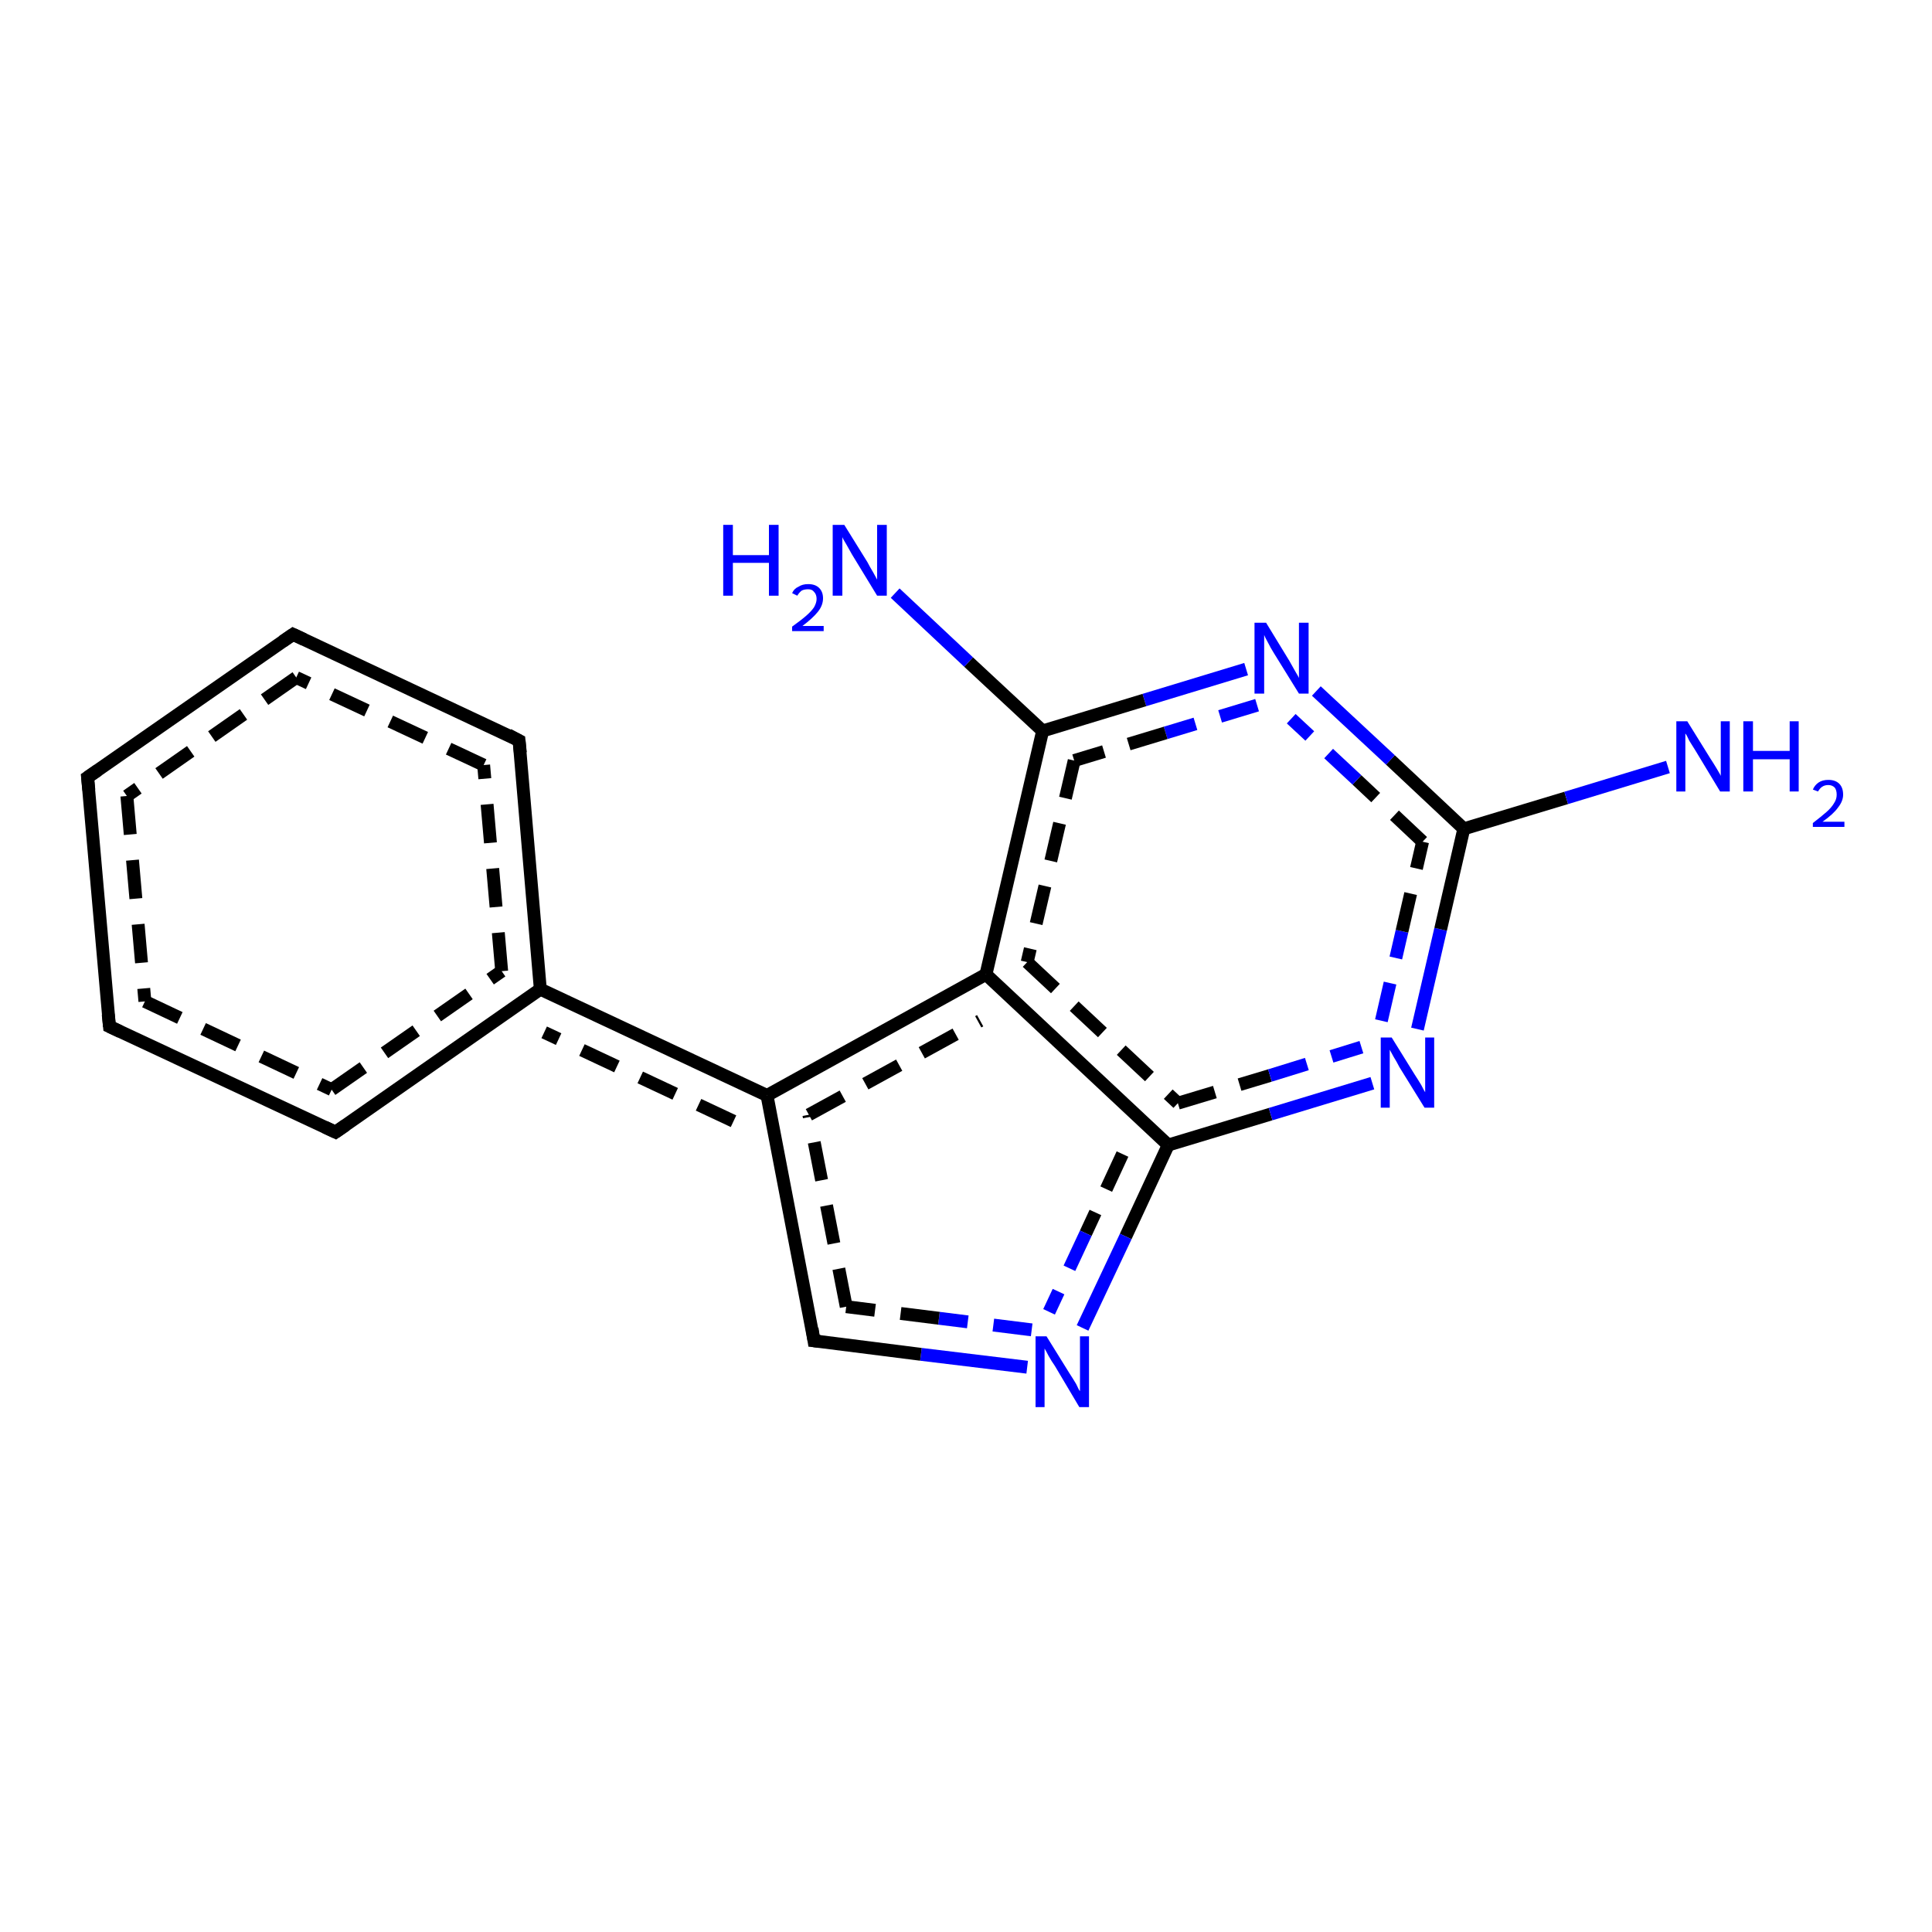 <?xml version='1.0' encoding='iso-8859-1'?>
<svg version='1.1' baseProfile='full'
              xmlns='http://www.w3.org/2000/svg'
                      xmlns:rdkit='http://www.rdkit.org/xml'
                      xmlns:xlink='http://www.w3.org/1999/xlink'
                  xml:space='preserve'
width='300px' height='300px' viewBox='0 0 300 300'>
<!-- END OF HEADER -->
<rect style='opacity:1.0;fill:#FFFFFF;stroke:none' width='300.0' height='300.0' x='0.0' y='0.0'> </rect>
<path class='bond-0 atom-0 atom-1' d='M 193.5,103.9 L 177.7,108.7' style='fill:none;fill-rule:evenodd;stroke:#0000FF;stroke-width:2.0px;stroke-linecap:butt;stroke-linejoin:miter;stroke-opacity:1' />
<path class='bond-0 atom-0 atom-1' d='M 177.7,108.7 L 161.9,113.5' style='fill:none;fill-rule:evenodd;stroke:#000000;stroke-width:2.0px;stroke-linecap:butt;stroke-linejoin:miter;stroke-opacity:1' />
<path class='bond-0 atom-0 atom-1' d='M 195.2,109.5 L 181.0,113.8' style='fill:none;fill-rule:evenodd;stroke:#0000FF;stroke-width:2.0px;stroke-linecap:butt;stroke-linejoin:miter;stroke-opacity:1;stroke-dasharray:6,4' />
<path class='bond-0 atom-0 atom-1' d='M 181.0,113.8 L 166.8,118.1' style='fill:none;fill-rule:evenodd;stroke:#000000;stroke-width:2.0px;stroke-linecap:butt;stroke-linejoin:miter;stroke-opacity:1;stroke-dasharray:6,4' />
<path class='bond-1 atom-1 atom-2' d='M 161.9,113.5 L 153.1,151.3' style='fill:none;fill-rule:evenodd;stroke:#000000;stroke-width:2.0px;stroke-linecap:butt;stroke-linejoin:miter;stroke-opacity:1' />
<path class='bond-1 atom-1 atom-2' d='M 166.8,118.1 L 159.5,149.4' style='fill:none;fill-rule:evenodd;stroke:#000000;stroke-width:2.0px;stroke-linecap:butt;stroke-linejoin:miter;stroke-opacity:1;stroke-dasharray:6,4' />
<path class='bond-2 atom-2 atom-3' d='M 153.1,151.3 L 181.4,177.8' style='fill:none;fill-rule:evenodd;stroke:#000000;stroke-width:2.0px;stroke-linecap:butt;stroke-linejoin:miter;stroke-opacity:1' />
<path class='bond-2 atom-2 atom-3' d='M 159.5,149.4 L 182.9,171.3' style='fill:none;fill-rule:evenodd;stroke:#000000;stroke-width:2.0px;stroke-linecap:butt;stroke-linejoin:miter;stroke-opacity:1;stroke-dasharray:6,4' />
<path class='bond-3 atom-3 atom-4' d='M 181.4,177.8 L 197.3,173.0' style='fill:none;fill-rule:evenodd;stroke:#000000;stroke-width:2.0px;stroke-linecap:butt;stroke-linejoin:miter;stroke-opacity:1' />
<path class='bond-3 atom-3 atom-4' d='M 197.3,173.0 L 213.1,168.2' style='fill:none;fill-rule:evenodd;stroke:#0000FF;stroke-width:2.0px;stroke-linecap:butt;stroke-linejoin:miter;stroke-opacity:1' />
<path class='bond-3 atom-3 atom-4' d='M 182.9,171.3 L 197.2,167.0' style='fill:none;fill-rule:evenodd;stroke:#000000;stroke-width:2.0px;stroke-linecap:butt;stroke-linejoin:miter;stroke-opacity:1;stroke-dasharray:6,4' />
<path class='bond-3 atom-3 atom-4' d='M 197.2,167.0 L 211.4,162.6' style='fill:none;fill-rule:evenodd;stroke:#0000FF;stroke-width:2.0px;stroke-linecap:butt;stroke-linejoin:miter;stroke-opacity:1;stroke-dasharray:6,4' />
<path class='bond-4 atom-4 atom-5' d='M 220.1,159.8 L 223.7,144.3' style='fill:none;fill-rule:evenodd;stroke:#0000FF;stroke-width:2.0px;stroke-linecap:butt;stroke-linejoin:miter;stroke-opacity:1' />
<path class='bond-4 atom-4 atom-5' d='M 223.7,144.3 L 227.3,128.7' style='fill:none;fill-rule:evenodd;stroke:#000000;stroke-width:2.0px;stroke-linecap:butt;stroke-linejoin:miter;stroke-opacity:1' />
<path class='bond-4 atom-4 atom-5' d='M 214.5,158.5 L 217.7,144.6' style='fill:none;fill-rule:evenodd;stroke:#0000FF;stroke-width:2.0px;stroke-linecap:butt;stroke-linejoin:miter;stroke-opacity:1;stroke-dasharray:6,4' />
<path class='bond-4 atom-4 atom-5' d='M 217.7,144.6 L 220.9,130.7' style='fill:none;fill-rule:evenodd;stroke:#000000;stroke-width:2.0px;stroke-linecap:butt;stroke-linejoin:miter;stroke-opacity:1;stroke-dasharray:6,4' />
<path class='bond-5 atom-5 atom-6' d='M 227.3,128.7 L 243.2,123.9' style='fill:none;fill-rule:evenodd;stroke:#000000;stroke-width:2.0px;stroke-linecap:butt;stroke-linejoin:miter;stroke-opacity:1' />
<path class='bond-5 atom-5 atom-6' d='M 243.2,123.9 L 259.0,119.1' style='fill:none;fill-rule:evenodd;stroke:#0000FF;stroke-width:2.0px;stroke-linecap:butt;stroke-linejoin:miter;stroke-opacity:1' />
<path class='bond-6 atom-3 atom-7' d='M 181.4,177.8 L 174.8,192.0' style='fill:none;fill-rule:evenodd;stroke:#000000;stroke-width:2.0px;stroke-linecap:butt;stroke-linejoin:miter;stroke-opacity:1' />
<path class='bond-6 atom-3 atom-7' d='M 174.8,192.0 L 168.1,206.2' style='fill:none;fill-rule:evenodd;stroke:#0000FF;stroke-width:2.0px;stroke-linecap:butt;stroke-linejoin:miter;stroke-opacity:1' />
<path class='bond-6 atom-3 atom-7' d='M 174.3,179.2 L 168.6,191.5' style='fill:none;fill-rule:evenodd;stroke:#000000;stroke-width:2.0px;stroke-linecap:butt;stroke-linejoin:miter;stroke-opacity:1;stroke-dasharray:6,4' />
<path class='bond-6 atom-3 atom-7' d='M 168.6,191.5 L 162.9,203.7' style='fill:none;fill-rule:evenodd;stroke:#0000FF;stroke-width:2.0px;stroke-linecap:butt;stroke-linejoin:miter;stroke-opacity:1;stroke-dasharray:6,4' />
<path class='bond-7 atom-7 atom-8' d='M 159.5,212.3 L 143.0,210.3' style='fill:none;fill-rule:evenodd;stroke:#0000FF;stroke-width:2.0px;stroke-linecap:butt;stroke-linejoin:miter;stroke-opacity:1' />
<path class='bond-7 atom-7 atom-8' d='M 143.0,210.3 L 126.4,208.2' style='fill:none;fill-rule:evenodd;stroke:#000000;stroke-width:2.0px;stroke-linecap:butt;stroke-linejoin:miter;stroke-opacity:1' />
<path class='bond-7 atom-7 atom-8' d='M 160.2,206.5 L 145.8,204.7' style='fill:none;fill-rule:evenodd;stroke:#0000FF;stroke-width:2.0px;stroke-linecap:butt;stroke-linejoin:miter;stroke-opacity:1;stroke-dasharray:6,4' />
<path class='bond-7 atom-7 atom-8' d='M 145.8,204.7 L 131.4,202.9' style='fill:none;fill-rule:evenodd;stroke:#000000;stroke-width:2.0px;stroke-linecap:butt;stroke-linejoin:miter;stroke-opacity:1;stroke-dasharray:6,4' />
<path class='bond-8 atom-8 atom-9' d='M 126.4,208.2 L 119.1,170.1' style='fill:none;fill-rule:evenodd;stroke:#000000;stroke-width:2.0px;stroke-linecap:butt;stroke-linejoin:miter;stroke-opacity:1' />
<path class='bond-8 atom-8 atom-9' d='M 131.4,202.9 L 125.6,173.1' style='fill:none;fill-rule:evenodd;stroke:#000000;stroke-width:2.0px;stroke-linecap:butt;stroke-linejoin:miter;stroke-opacity:1;stroke-dasharray:6,4' />
<path class='bond-9 atom-9 atom-10' d='M 119.1,170.1 L 83.9,153.6' style='fill:none;fill-rule:evenodd;stroke:#000000;stroke-width:2.0px;stroke-linecap:butt;stroke-linejoin:miter;stroke-opacity:1' />
<path class='bond-9 atom-9 atom-10' d='M 113.9,174.1 L 84.5,160.3' style='fill:none;fill-rule:evenodd;stroke:#000000;stroke-width:2.0px;stroke-linecap:butt;stroke-linejoin:miter;stroke-opacity:1;stroke-dasharray:6,4' />
<path class='bond-10 atom-10 atom-11' d='M 83.9,153.6 L 80.6,115.0' style='fill:none;fill-rule:evenodd;stroke:#000000;stroke-width:2.0px;stroke-linecap:butt;stroke-linejoin:miter;stroke-opacity:1' />
<path class='bond-10 atom-10 atom-11' d='M 77.9,150.8 L 75.1,118.8' style='fill:none;fill-rule:evenodd;stroke:#000000;stroke-width:2.0px;stroke-linecap:butt;stroke-linejoin:miter;stroke-opacity:1;stroke-dasharray:6,4' />
<path class='bond-11 atom-11 atom-12' d='M 80.6,115.0 L 45.5,98.5' style='fill:none;fill-rule:evenodd;stroke:#000000;stroke-width:2.0px;stroke-linecap:butt;stroke-linejoin:miter;stroke-opacity:1' />
<path class='bond-11 atom-11 atom-12' d='M 75.1,118.8 L 46.0,105.2' style='fill:none;fill-rule:evenodd;stroke:#000000;stroke-width:2.0px;stroke-linecap:butt;stroke-linejoin:miter;stroke-opacity:1;stroke-dasharray:6,4' />
<path class='bond-12 atom-12 atom-13' d='M 45.5,98.5 L 13.6,120.7' style='fill:none;fill-rule:evenodd;stroke:#000000;stroke-width:2.0px;stroke-linecap:butt;stroke-linejoin:miter;stroke-opacity:1' />
<path class='bond-12 atom-12 atom-13' d='M 46.0,105.2 L 19.7,123.6' style='fill:none;fill-rule:evenodd;stroke:#000000;stroke-width:2.0px;stroke-linecap:butt;stroke-linejoin:miter;stroke-opacity:1;stroke-dasharray:6,4' />
<path class='bond-13 atom-13 atom-14' d='M 13.6,120.7 L 17.0,159.4' style='fill:none;fill-rule:evenodd;stroke:#000000;stroke-width:2.0px;stroke-linecap:butt;stroke-linejoin:miter;stroke-opacity:1' />
<path class='bond-13 atom-13 atom-14' d='M 19.7,123.6 L 22.5,155.5' style='fill:none;fill-rule:evenodd;stroke:#000000;stroke-width:2.0px;stroke-linecap:butt;stroke-linejoin:miter;stroke-opacity:1;stroke-dasharray:6,4' />
<path class='bond-14 atom-14 atom-15' d='M 17.0,159.4 L 52.1,175.8' style='fill:none;fill-rule:evenodd;stroke:#000000;stroke-width:2.0px;stroke-linecap:butt;stroke-linejoin:miter;stroke-opacity:1' />
<path class='bond-14 atom-14 atom-15' d='M 22.5,155.5 L 51.5,169.2' style='fill:none;fill-rule:evenodd;stroke:#000000;stroke-width:2.0px;stroke-linecap:butt;stroke-linejoin:miter;stroke-opacity:1;stroke-dasharray:6,4' />
<path class='bond-15 atom-1 atom-16' d='M 161.9,113.5 L 150.4,102.8' style='fill:none;fill-rule:evenodd;stroke:#000000;stroke-width:2.0px;stroke-linecap:butt;stroke-linejoin:miter;stroke-opacity:1' />
<path class='bond-15 atom-1 atom-16' d='M 150.4,102.8 L 139.0,92.1' style='fill:none;fill-rule:evenodd;stroke:#0000FF;stroke-width:2.0px;stroke-linecap:butt;stroke-linejoin:miter;stroke-opacity:1' />
<path class='bond-16 atom-5 atom-0' d='M 227.3,128.7 L 215.9,118.0' style='fill:none;fill-rule:evenodd;stroke:#000000;stroke-width:2.0px;stroke-linecap:butt;stroke-linejoin:miter;stroke-opacity:1' />
<path class='bond-16 atom-5 atom-0' d='M 215.9,118.0 L 204.4,107.3' style='fill:none;fill-rule:evenodd;stroke:#0000FF;stroke-width:2.0px;stroke-linecap:butt;stroke-linejoin:miter;stroke-opacity:1' />
<path class='bond-16 atom-5 atom-0' d='M 220.9,130.7 L 210.7,121.1' style='fill:none;fill-rule:evenodd;stroke:#000000;stroke-width:2.0px;stroke-linecap:butt;stroke-linejoin:miter;stroke-opacity:1;stroke-dasharray:6,4' />
<path class='bond-16 atom-5 atom-0' d='M 210.7,121.1 L 200.5,111.6' style='fill:none;fill-rule:evenodd;stroke:#0000FF;stroke-width:2.0px;stroke-linecap:butt;stroke-linejoin:miter;stroke-opacity:1;stroke-dasharray:6,4' />
<path class='bond-17 atom-9 atom-2' d='M 119.1,170.1 L 153.1,151.3' style='fill:none;fill-rule:evenodd;stroke:#000000;stroke-width:2.0px;stroke-linecap:butt;stroke-linejoin:miter;stroke-opacity:1' />
<path class='bond-17 atom-9 atom-2' d='M 125.6,173.1 L 152.2,158.5' style='fill:none;fill-rule:evenodd;stroke:#000000;stroke-width:2.0px;stroke-linecap:butt;stroke-linejoin:miter;stroke-opacity:1;stroke-dasharray:6,4' />
<path class='bond-18 atom-15 atom-10' d='M 52.1,175.8 L 83.9,153.6' style='fill:none;fill-rule:evenodd;stroke:#000000;stroke-width:2.0px;stroke-linecap:butt;stroke-linejoin:miter;stroke-opacity:1' />
<path class='bond-18 atom-15 atom-10' d='M 51.5,169.2 L 77.9,150.8' style='fill:none;fill-rule:evenodd;stroke:#000000;stroke-width:2.0px;stroke-linecap:butt;stroke-linejoin:miter;stroke-opacity:1;stroke-dasharray:6,4' />
<path d='M 127.3,208.3 L 126.4,208.2 L 126.1,206.3' style='fill:none;stroke:#000000;stroke-width:2.0px;stroke-linecap:butt;stroke-linejoin:miter;stroke-opacity:1;' />
<path d='M 80.8,116.9 L 80.6,115.0 L 78.9,114.1' style='fill:none;stroke:#000000;stroke-width:2.0px;stroke-linecap:butt;stroke-linejoin:miter;stroke-opacity:1;' />
<path d='M 47.2,99.3 L 45.5,98.5 L 43.9,99.6' style='fill:none;stroke:#000000;stroke-width:2.0px;stroke-linecap:butt;stroke-linejoin:miter;stroke-opacity:1;' />
<path d='M 15.2,119.6 L 13.6,120.7 L 13.8,122.7' style='fill:none;stroke:#000000;stroke-width:2.0px;stroke-linecap:butt;stroke-linejoin:miter;stroke-opacity:1;' />
<path d='M 16.8,157.5 L 17.0,159.4 L 18.7,160.2' style='fill:none;stroke:#000000;stroke-width:2.0px;stroke-linecap:butt;stroke-linejoin:miter;stroke-opacity:1;' />
<path d='M 50.4,175.0 L 52.1,175.8 L 53.7,174.7' style='fill:none;stroke:#000000;stroke-width:2.0px;stroke-linecap:butt;stroke-linejoin:miter;stroke-opacity:1;' />
<path class='atom-0' d='M 196.6 96.7
L 200.2 102.6
Q 200.5 103.1, 201.1 104.2
Q 201.7 105.2, 201.7 105.3
L 201.7 96.7
L 203.2 96.7
L 203.2 107.7
L 201.7 107.7
L 197.8 101.4
Q 197.3 100.6, 196.9 99.8
Q 196.4 98.9, 196.3 98.6
L 196.3 107.7
L 194.8 107.7
L 194.8 96.7
L 196.6 96.7
' fill='#0000FF'/>
<path class='atom-4' d='M 216.1 161.1
L 219.7 166.9
Q 220.1 167.5, 220.7 168.5
Q 221.2 169.5, 221.3 169.6
L 221.3 161.1
L 222.7 161.1
L 222.7 172.0
L 221.2 172.0
L 217.3 165.7
Q 216.9 164.9, 216.4 164.1
Q 215.9 163.2, 215.8 163.0
L 215.8 172.0
L 214.4 172.0
L 214.4 161.1
L 216.1 161.1
' fill='#0000FF'/>
<path class='atom-6' d='M 262.0 112.0
L 265.6 117.8
Q 266.0 118.4, 266.6 119.4
Q 267.2 120.4, 267.2 120.5
L 267.2 112.0
L 268.6 112.0
L 268.6 122.9
L 267.1 122.9
L 263.3 116.6
Q 262.8 115.8, 262.3 115.0
Q 261.9 114.1, 261.7 113.9
L 261.7 122.9
L 260.3 122.9
L 260.3 112.0
L 262.0 112.0
' fill='#0000FF'/>
<path class='atom-6' d='M 270.7 112.0
L 272.2 112.0
L 272.2 116.6
L 277.9 116.6
L 277.9 112.0
L 279.3 112.0
L 279.3 122.9
L 277.9 122.9
L 277.9 117.9
L 272.2 117.9
L 272.2 122.9
L 270.7 122.9
L 270.7 112.0
' fill='#0000FF'/>
<path class='atom-6' d='M 281.5 122.6
Q 281.8 121.9, 282.4 121.5
Q 283.0 121.1, 283.9 121.1
Q 285.0 121.1, 285.6 121.7
Q 286.2 122.3, 286.2 123.4
Q 286.2 124.4, 285.4 125.4
Q 284.7 126.4, 283.0 127.6
L 286.4 127.6
L 286.4 128.4
L 281.5 128.4
L 281.5 127.8
Q 282.8 126.8, 283.6 126.1
Q 284.4 125.4, 284.8 124.7
Q 285.2 124.1, 285.2 123.4
Q 285.2 122.7, 284.9 122.3
Q 284.5 121.9, 283.9 121.9
Q 283.3 121.9, 282.9 122.2
Q 282.6 122.4, 282.3 122.9
L 281.5 122.6
' fill='#0000FF'/>
<path class='atom-7' d='M 162.5 207.5
L 166.1 213.3
Q 166.5 213.9, 167.1 214.9
Q 167.6 216.0, 167.7 216.0
L 167.7 207.5
L 169.1 207.5
L 169.1 218.5
L 167.6 218.5
L 163.8 212.1
Q 163.3 211.4, 162.8 210.5
Q 162.4 209.7, 162.2 209.4
L 162.2 218.5
L 160.8 218.5
L 160.8 207.5
L 162.5 207.5
' fill='#0000FF'/>
<path class='atom-16' d='M 112.3 81.5
L 113.8 81.5
L 113.8 86.2
L 119.4 86.2
L 119.4 81.5
L 120.9 81.5
L 120.9 92.5
L 119.4 92.5
L 119.4 87.4
L 113.8 87.4
L 113.8 92.5
L 112.3 92.5
L 112.3 81.5
' fill='#0000FF'/>
<path class='atom-16' d='M 123.0 92.1
Q 123.3 91.4, 124.0 91.1
Q 124.6 90.7, 125.5 90.7
Q 126.6 90.7, 127.2 91.3
Q 127.8 91.9, 127.8 92.9
Q 127.8 94.0, 127.0 95.0
Q 126.2 96.0, 124.6 97.2
L 127.9 97.2
L 127.9 98.0
L 123.0 98.0
L 123.0 97.3
Q 124.4 96.3, 125.2 95.6
Q 126.0 94.9, 126.4 94.3
Q 126.8 93.6, 126.8 93.0
Q 126.8 92.3, 126.4 91.9
Q 126.1 91.5, 125.5 91.5
Q 124.9 91.5, 124.5 91.7
Q 124.1 92.0, 123.8 92.5
L 123.0 92.1
' fill='#0000FF'/>
<path class='atom-16' d='M 131.1 81.5
L 134.7 87.3
Q 135.0 87.9, 135.6 88.9
Q 136.2 90.0, 136.2 90.0
L 136.2 81.5
L 137.7 81.5
L 137.7 92.5
L 136.2 92.5
L 132.3 86.1
Q 131.9 85.4, 131.4 84.5
Q 130.9 83.7, 130.8 83.4
L 130.8 92.5
L 129.3 92.5
L 129.3 81.5
L 131.1 81.5
' fill='#0000FF'/>
</svg>
